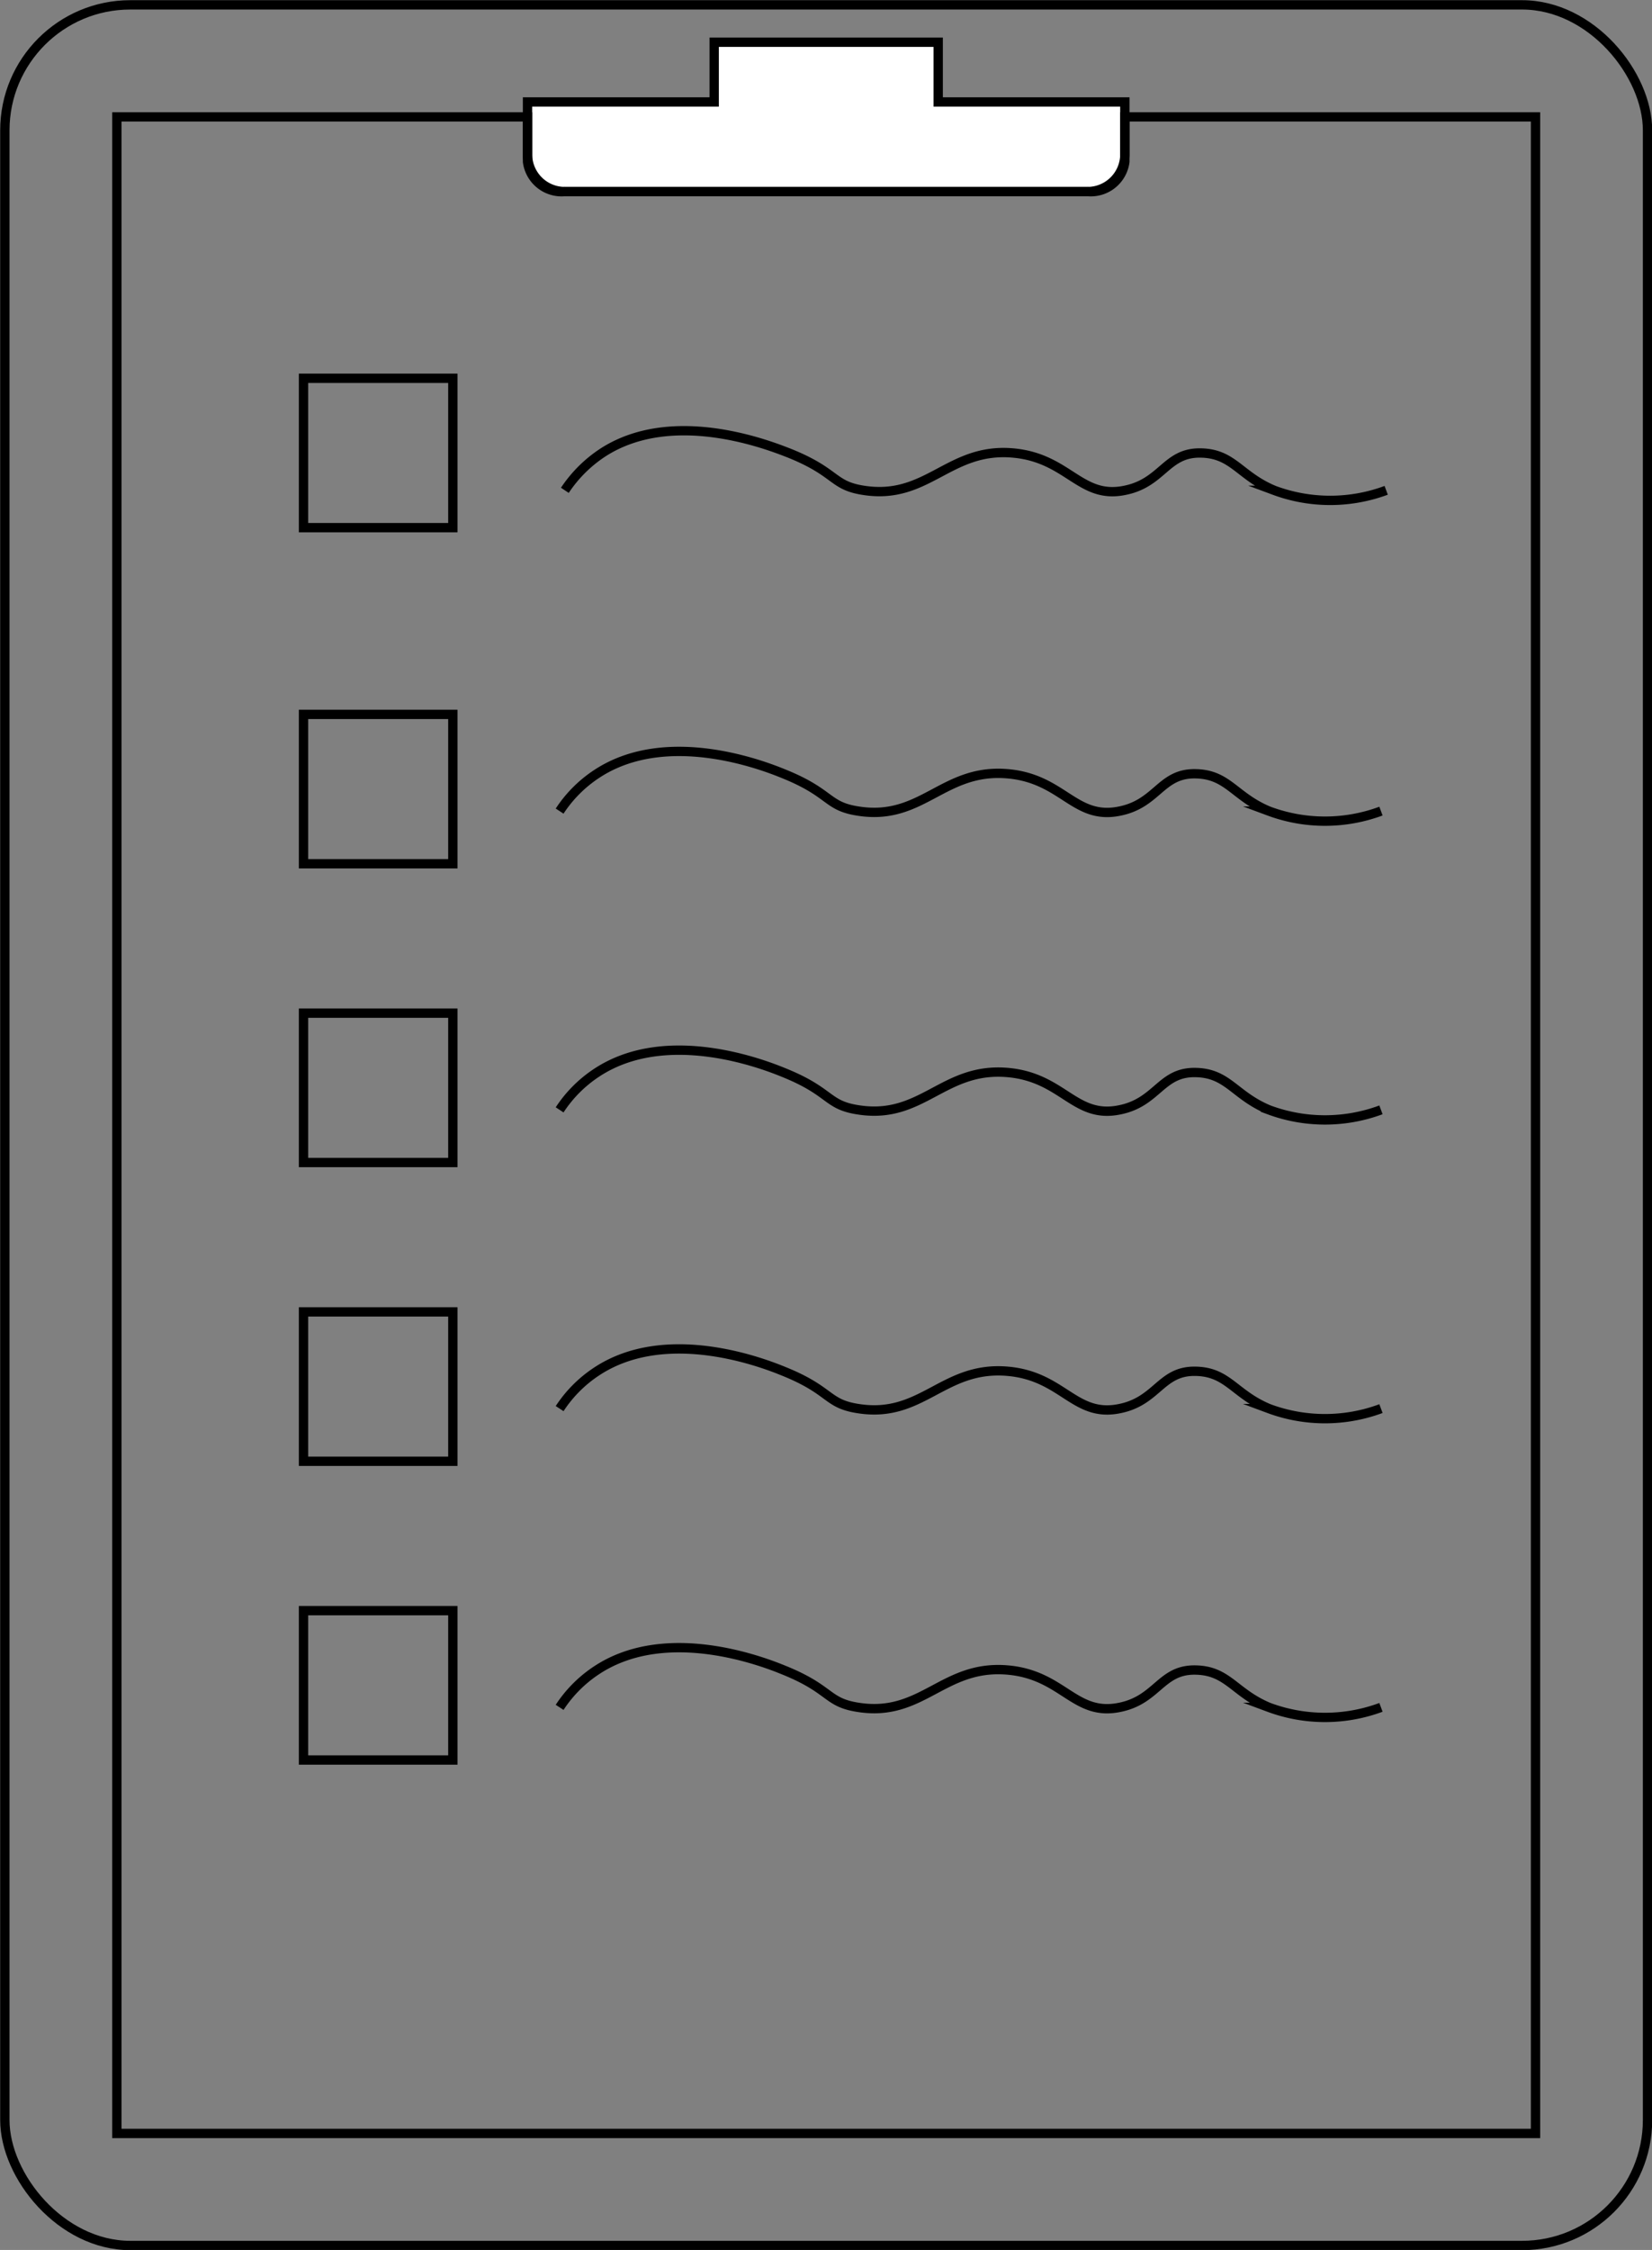<svg id="Layer_1" data-name="Layer 1" xmlns="http://www.w3.org/2000/svg" viewBox="0 0 44.25 60.25"><rect x="0" y="0" width="44.25" height="60.25" fill="#808080" stroke="none"/><defs><style>.cls-1{fill:none;}.cls-1,.cls-2{stroke:#000;stroke-miterlimit:10;stroke-width:0.25px;}.cls-2{fill:#fff;}</style></defs><path class="cls-1" d="M22,6" transform="translate(-7.87 0.13)"/><path class="cls-1" d="M8,2" transform="translate(-7.87 0.13)"/><rect class="cls-1" x="0.13" y="0.13" width="44" height="60" rx="3.36"/><path class="cls-2" d="M38,2.6V4.2A.92.92,0,0,1,37,5H23a.92.92,0,0,1-1-.8V2.6h5V1h6V2.6Z" transform="translate(-7.87 0.13)"/><path class="cls-1" d="M49,3V57H11V3H22V4a1,1,0,0,0,1,1H37a1,1,0,0,0,1-1V3Z" transform="translate(-7.87 0.13)"/><rect class="cls-1" x="8.13" y="10.13" width="4" height="4"/><rect class="cls-1" x="8.13" y="27.13" width="4" height="4"/><rect class="cls-1" x="8.13" y="19.13" width="4" height="4"/><rect class="cls-1" x="8.13" y="35.13" width="4" height="4"/><rect class="cls-1" x="8.13" y="43.13" width="4" height="4"/><path class="cls-1" d="M23,13a3.57,3.57,0,0,1,1-1c1.89-1.24,4.51-.19,5,0,1.3.52,1.15.87,2,1,1.72.27,2.28-1.15,4-1,1.49.13,1.8,1.25,3,1,1-.2,1.1-1,2-1s1.06.61,2,1a4.31,4.31,0,0,0,3,0" transform="translate(-7.87 0.13)"/><path class="cls-1" d="M22.86,21.59a3.45,3.45,0,0,1,1-1c1.89-1.24,4.51-.2,5,0,1.29.52,1.14.87,2,1,1.72.27,2.27-1.15,4-1,1.49.13,1.79,1.25,3,1,1-.2,1.1-1,2-1s1.06.61,2,1a4.31,4.31,0,0,0,3,0" transform="translate(-7.87 0.13)"/><path class="cls-1" d="M22.86,29.59a3.45,3.45,0,0,1,1-1c1.89-1.24,4.51-.2,5,0,1.29.52,1.14.87,2,1,1.72.27,2.27-1.15,4-1,1.49.13,1.79,1.25,3,1,1-.2,1.1-1,2-1s1.06.61,2,1a4.31,4.31,0,0,0,3,0" transform="translate(-7.87 0.13)"/><path class="cls-1" d="M22.86,37.59a3.45,3.45,0,0,1,1-1c1.89-1.24,4.51-.2,5,0,1.29.52,1.14.87,2,1,1.72.27,2.27-1.15,4-1,1.49.13,1.79,1.25,3,1,1-.2,1.1-1,2-1s1.06.61,2,1a4.31,4.31,0,0,0,3,0" transform="translate(-7.87 0.13)"/><path class="cls-1" d="M22.86,45.59a3.45,3.45,0,0,1,1-1c1.89-1.24,4.51-.2,5,0,1.29.52,1.14.87,2,1,1.72.27,2.27-1.15,4-1,1.49.13,1.79,1.25,3,1,1-.2,1.1-1,2-1s1.06.61,2,1a4.31,4.31,0,0,0,3,0" transform="translate(-7.87 0.13)"/></svg>